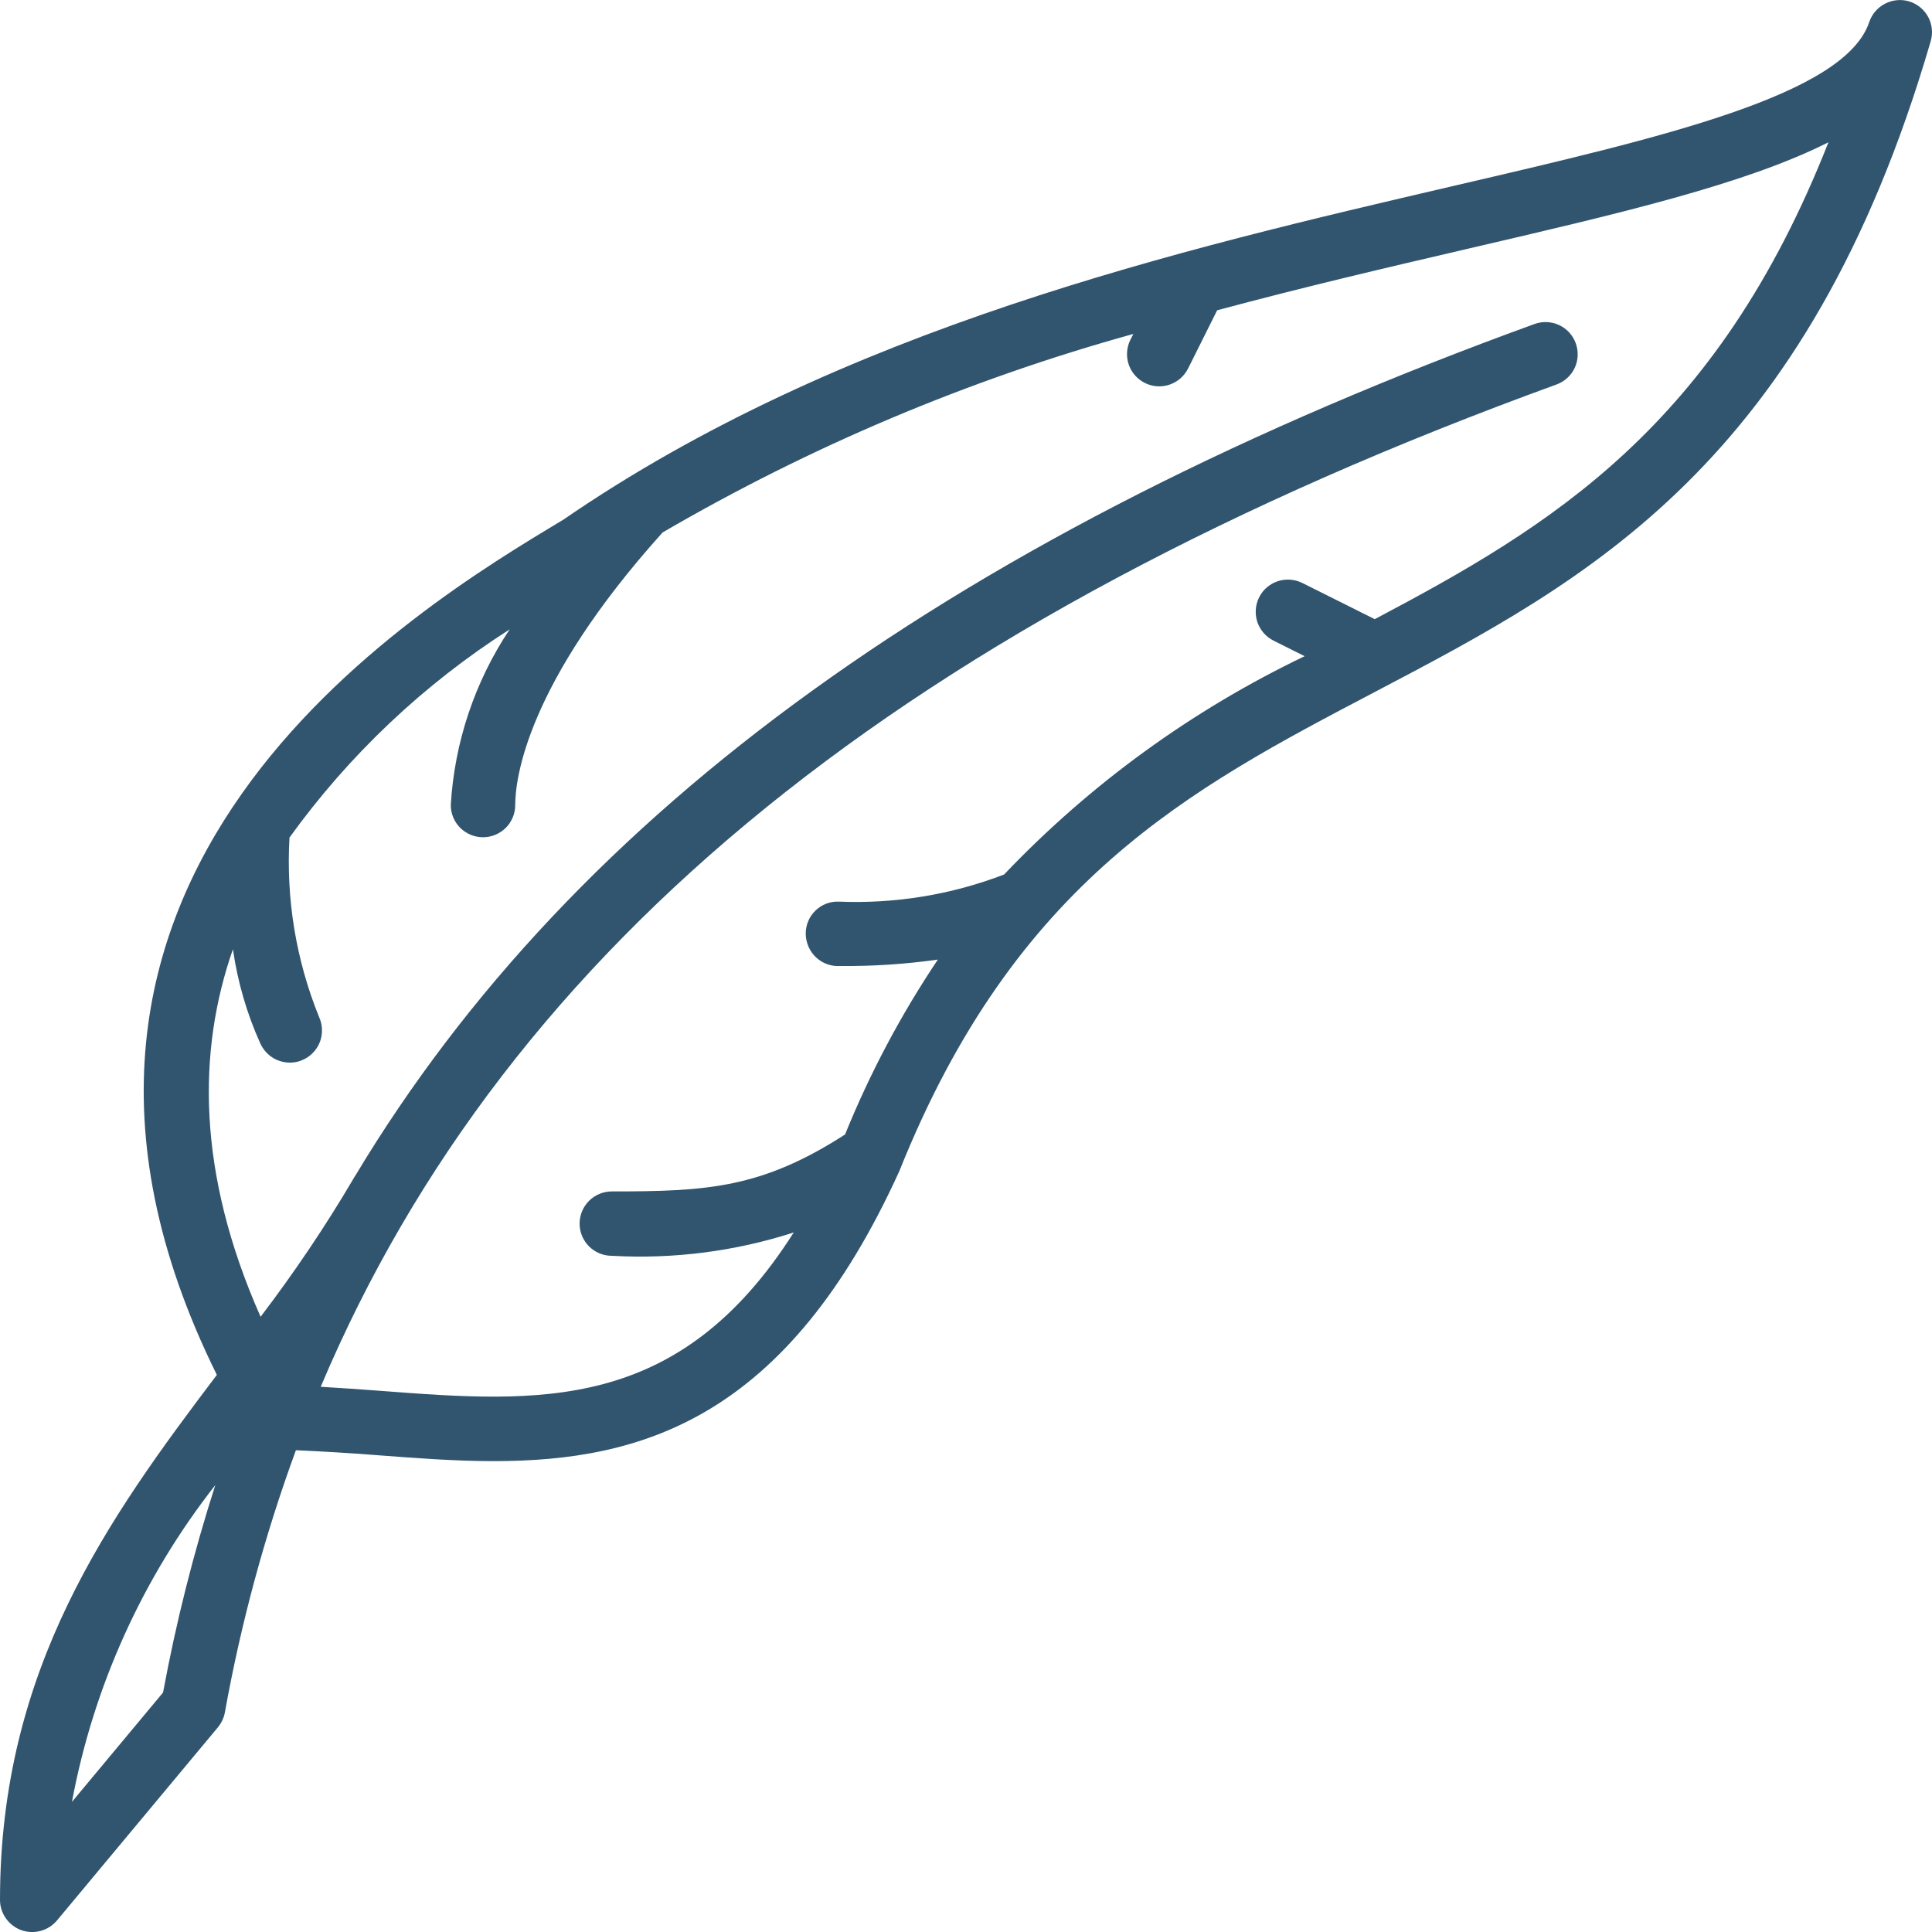 <svg width="25" height="25" viewBox="0 0 25 25" fill="none" xmlns="http://www.w3.org/2000/svg">
<path d="M24.708 0.019C24.604 -0.013 24.491 -0.003 24.394 0.047C24.297 0.096 24.223 0.182 24.188 0.285C23.874 1.229 21.526 1.774 18.808 2.406C15.281 3.227 10.89 4.247 7.286 6.727C5.37 7.876 -0.388 11.337 2.806 17.791C1.404 19.645 3.6962e-09 21.59 3.6962e-09 24.584C-1.13993e-05 24.669 0.026 24.753 0.076 24.823C0.125 24.893 0.194 24.946 0.275 24.976C0.355 25.005 0.443 25.008 0.525 24.986C0.608 24.964 0.682 24.916 0.737 24.851L2.82 22.351C2.866 22.295 2.897 22.229 2.91 22.158C3.118 21.003 3.425 19.868 3.829 18.766C4.172 18.781 4.517 18.802 4.855 18.828C5.366 18.867 5.881 18.907 6.392 18.907C8.312 18.906 10.184 18.353 11.637 15.155C13.142 11.393 15.397 10.21 17.785 8.957C20.538 7.512 23.384 6.018 24.983 0.534C25.014 0.429 25.002 0.316 24.951 0.22C24.899 0.124 24.812 0.052 24.708 0.019ZM2.11 21.901L0.931 23.316C1.21 21.82 1.847 20.414 2.786 19.217C2.504 20.096 2.278 20.993 2.11 21.901ZM17.789 8.012L16.853 7.544C16.804 7.52 16.751 7.505 16.696 7.501C16.641 7.497 16.586 7.504 16.534 7.521C16.482 7.538 16.434 7.566 16.393 7.601C16.351 7.637 16.317 7.681 16.293 7.73C16.268 7.779 16.254 7.833 16.25 7.887C16.246 7.942 16.253 7.997 16.27 8.049C16.288 8.101 16.315 8.149 16.351 8.19C16.387 8.232 16.431 8.265 16.48 8.29L16.882 8.491C15.425 9.189 14.107 10.146 12.993 11.316C12.311 11.578 11.583 11.697 10.854 11.667C10.798 11.665 10.742 11.674 10.69 11.694C10.638 11.714 10.591 11.745 10.551 11.784C10.511 11.823 10.479 11.869 10.458 11.921C10.436 11.973 10.426 12.028 10.426 12.084C10.427 12.141 10.439 12.197 10.462 12.25C10.485 12.302 10.518 12.35 10.56 12.389C10.602 12.428 10.651 12.458 10.705 12.477C10.759 12.496 10.816 12.504 10.873 12.5C11.296 12.504 11.718 12.476 12.136 12.417C11.659 13.128 11.257 13.886 10.935 14.68C9.853 15.378 9.144 15.417 7.917 15.417C7.806 15.417 7.7 15.461 7.622 15.539C7.544 15.617 7.5 15.723 7.5 15.834C7.5 15.944 7.544 16.05 7.622 16.128C7.7 16.206 7.806 16.25 7.917 16.25C8.713 16.295 9.512 16.193 10.271 15.948C8.783 18.29 6.975 18.154 4.918 17.997C4.666 17.978 4.409 17.96 4.15 17.945C6.576 12.202 11.762 8.023 20.142 4.975C20.246 4.937 20.33 4.86 20.377 4.76C20.423 4.66 20.428 4.545 20.39 4.442C20.353 4.338 20.276 4.254 20.176 4.207C20.076 4.16 19.961 4.155 19.858 4.192C12.439 6.89 7.447 10.468 4.599 15.211C4.59 15.224 4.582 15.236 4.575 15.25C4.21 15.87 3.808 16.467 3.372 17.039C2.543 15.167 2.557 13.592 3.014 12.283C3.075 12.707 3.195 13.12 3.372 13.51C3.396 13.559 3.428 13.604 3.469 13.641C3.509 13.678 3.556 13.707 3.608 13.725C3.659 13.744 3.714 13.752 3.768 13.75C3.823 13.748 3.877 13.735 3.926 13.711C3.976 13.688 4.02 13.656 4.057 13.615C4.094 13.575 4.123 13.528 4.142 13.476C4.16 13.425 4.169 13.37 4.166 13.316C4.164 13.261 4.151 13.207 4.128 13.158C3.83 12.422 3.7 11.63 3.746 10.838C4.517 9.768 5.484 8.854 6.595 8.144C6.144 8.82 5.881 9.605 5.833 10.417C5.833 10.528 5.877 10.634 5.955 10.712C6.034 10.79 6.139 10.834 6.25 10.834C6.361 10.834 6.466 10.79 6.545 10.712C6.623 10.634 6.667 10.528 6.667 10.417C6.667 10.085 6.807 8.854 8.574 6.89C10.486 5.776 12.533 4.912 14.666 4.321L14.627 4.397C14.578 4.496 14.57 4.61 14.605 4.715C14.64 4.82 14.716 4.906 14.814 4.955C14.913 5.005 15.027 5.013 15.132 4.978C15.236 4.943 15.323 4.869 15.373 4.77L15.75 4.015C16.878 3.712 17.974 3.456 18.997 3.218C20.958 2.762 22.587 2.383 23.66 1.841C22.209 5.527 20.068 6.808 17.789 8.012Z" fill="#31556F"/>
</svg>
